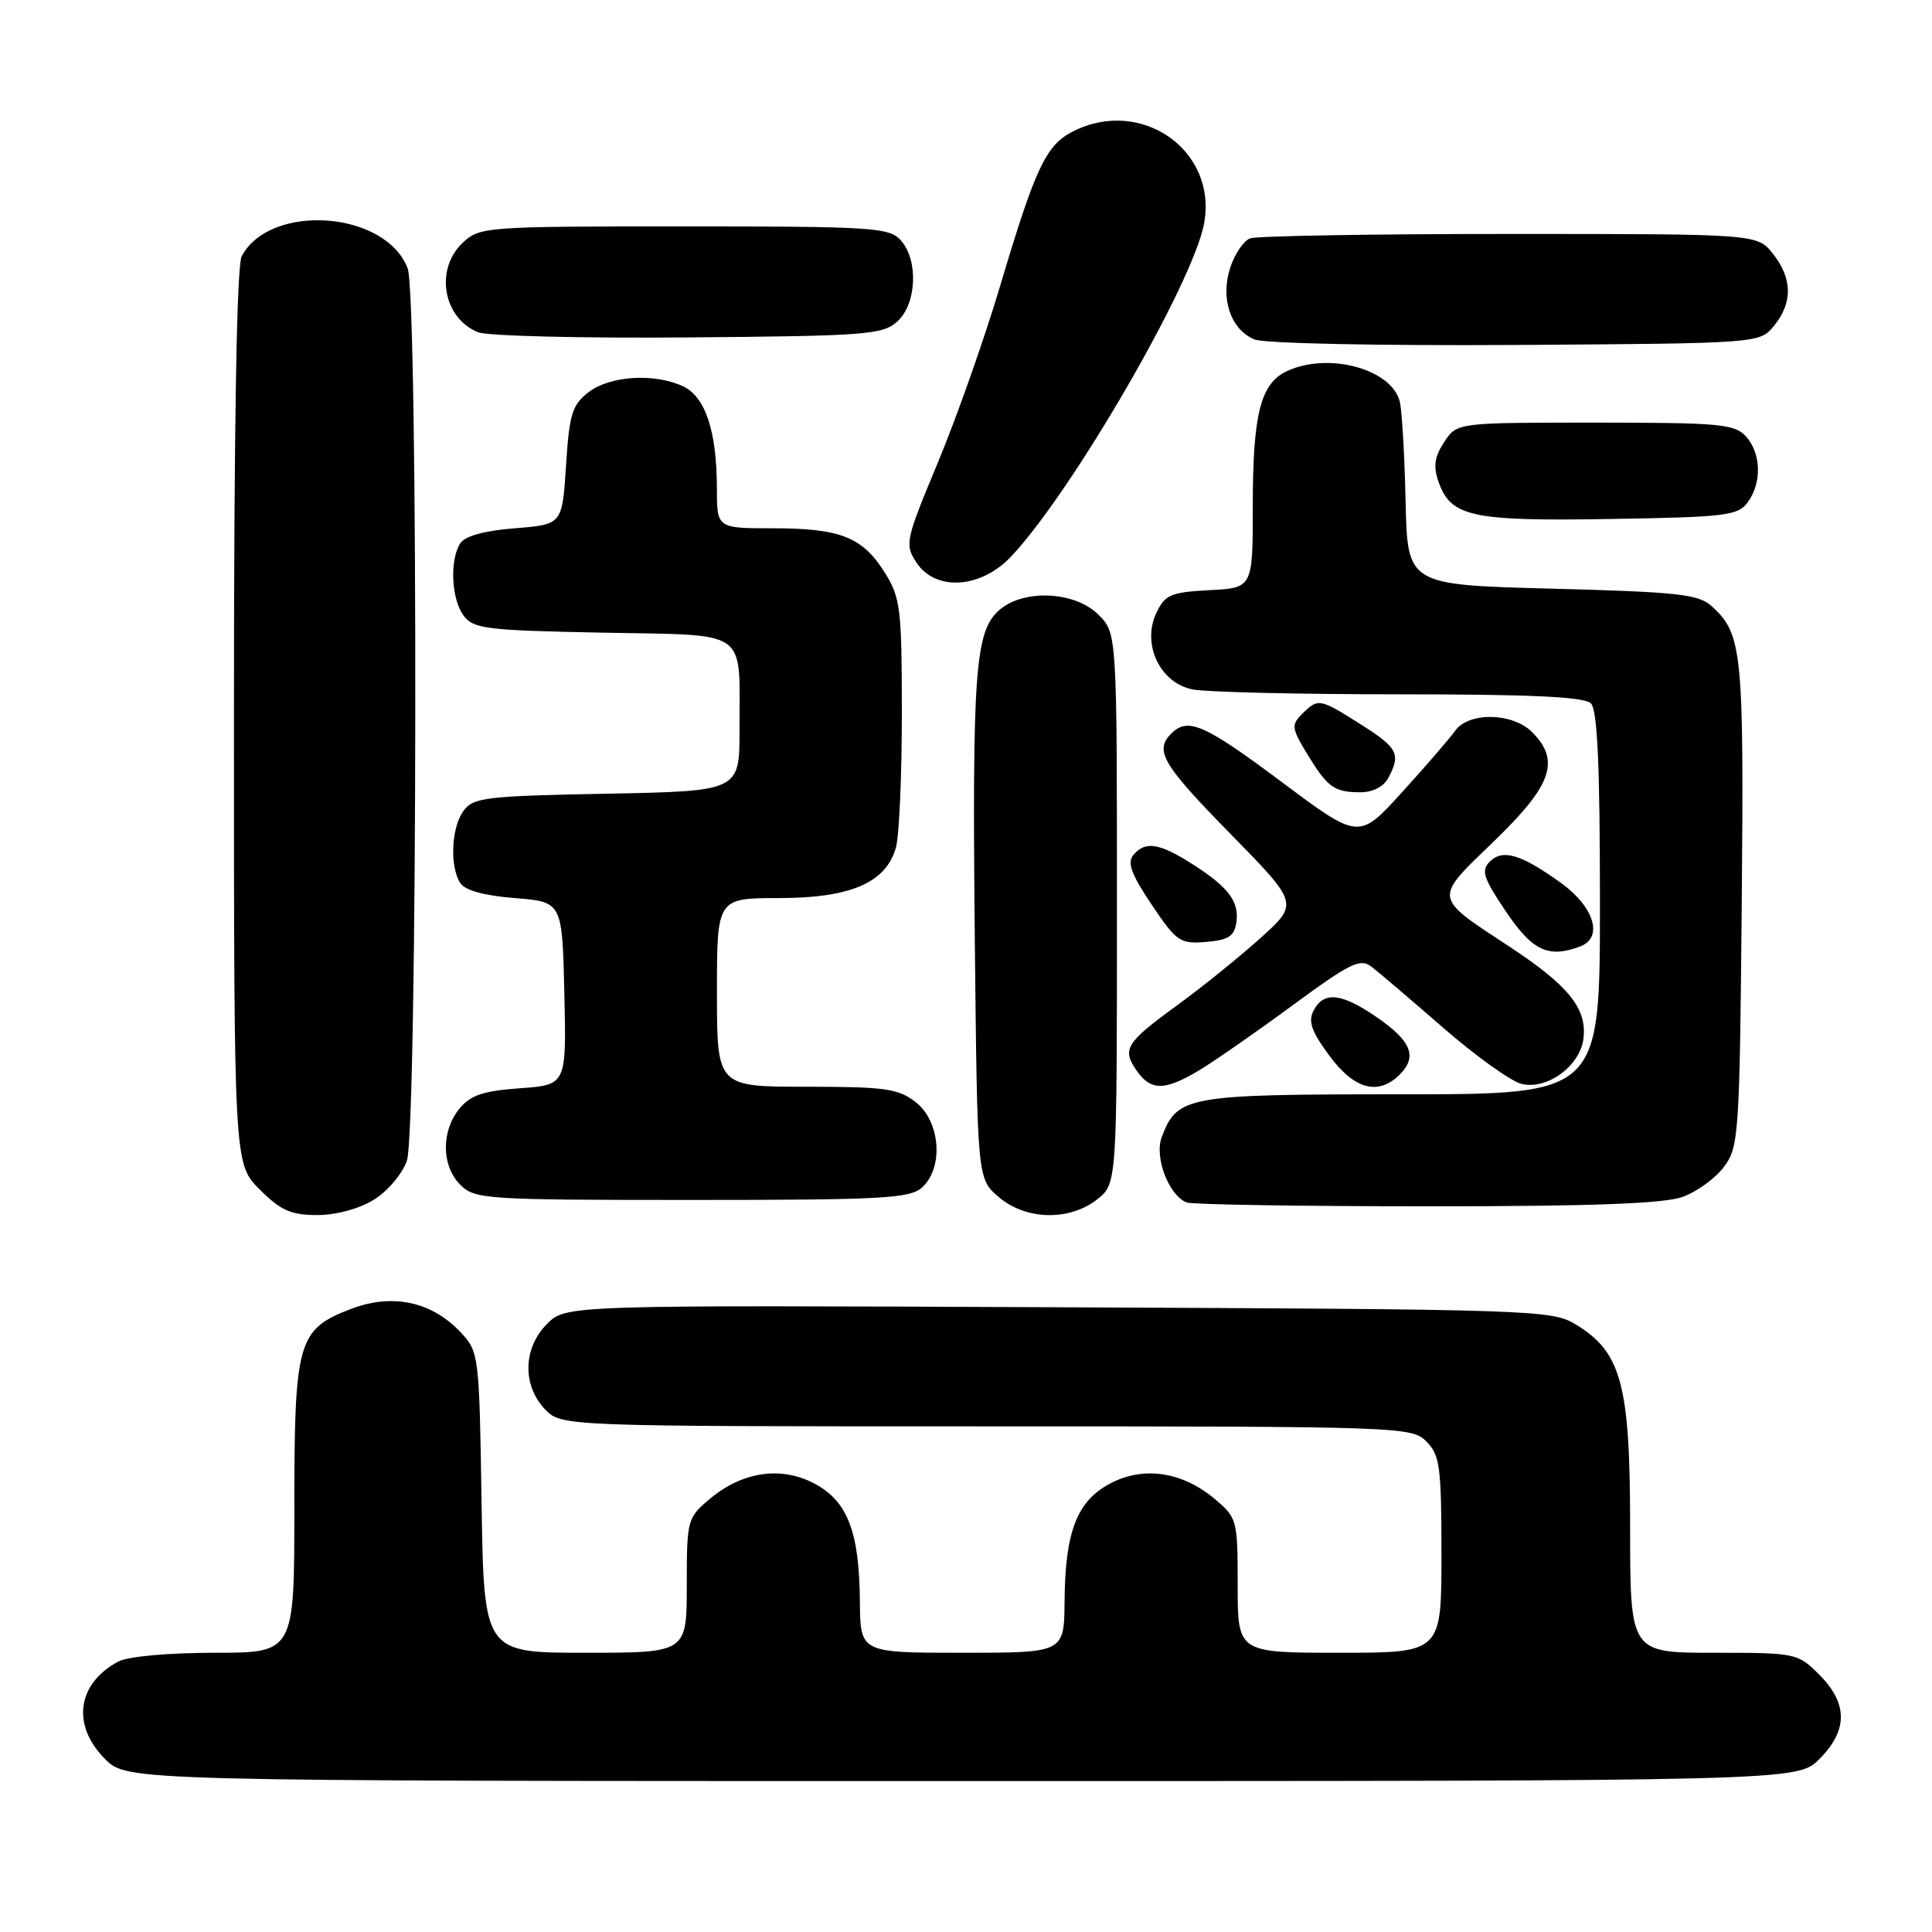 <?xml version="1.0" encoding="UTF-8" standalone="no"?>
<!DOCTYPE svg PUBLIC "-//W3C//DTD SVG 1.1//EN" "http://www.w3.org/Graphics/SVG/1.1/DTD/svg11.dtd" >
<svg xmlns="http://www.w3.org/2000/svg" xmlns:xlink="http://www.w3.org/1999/xlink" version="1.1" viewBox="0 0 256 256">
 <g >
 <path fill="currentColor"
d=" M 241.08 233.08 C 244.87 229.28 244.87 225.72 241.08 221.92 C 238.20 219.04 237.99 219.00 227.08 219.00 C 216.00 219.00 216.00 219.00 216.00 202.32 C 216.00 183.41 214.85 179.16 208.77 175.48 C 205.61 173.57 203.22 173.49 140.24 173.22 C 74.98 172.93 74.98 172.93 72.49 175.42 C 69.32 178.59 69.18 183.50 72.17 186.69 C 74.35 189.00 74.35 189.00 130.67 189.00 C 185.67 189.00 187.05 189.05 189.00 191.00 C 190.79 192.79 191.00 194.33 191.00 206.00 C 191.00 219.00 191.00 219.00 177.50 219.00 C 164.00 219.00 164.00 219.00 164.00 210.09 C 164.00 201.40 163.93 201.12 160.97 198.63 C 156.64 194.98 151.47 194.23 147.05 196.60 C 142.68 198.94 141.13 202.98 141.06 212.25 C 141.00 219.00 141.00 219.00 127.50 219.00 C 114.00 219.00 114.00 219.00 113.94 212.25 C 113.87 202.98 112.32 198.94 107.95 196.60 C 103.53 194.23 98.36 194.98 94.03 198.63 C 91.07 201.12 91.00 201.40 91.00 210.09 C 91.00 219.00 91.00 219.00 77.56 219.00 C 64.12 219.00 64.12 219.00 63.81 199.08 C 63.51 179.53 63.45 179.11 61.06 176.56 C 57.20 172.45 52.01 171.34 46.51 173.44 C 39.43 176.15 39.00 177.68 39.00 199.95 C 39.00 219.00 39.00 219.00 28.43 219.00 C 22.32 219.00 16.95 219.49 15.68 220.16 C 10.20 223.09 9.45 228.60 13.92 233.08 C 16.85 236.00 16.85 236.00 127.50 236.00 C 238.15 236.00 238.15 236.00 241.08 233.08 Z  M 49.54 158.97 C 51.35 157.86 53.31 155.54 53.91 153.82 C 55.33 149.76 55.43 39.27 54.02 35.57 C 51.13 27.95 35.84 26.83 32.03 33.94 C 31.36 35.20 31.00 56.37 31.00 95.03 C 31.00 154.20 31.00 154.20 34.40 157.60 C 37.20 160.40 38.55 161.00 42.03 161.00 C 44.54 161.00 47.60 160.17 49.54 158.97 Z  M 145.37 158.93 C 148.00 156.85 148.00 156.85 148.00 120.38 C 148.00 83.91 148.00 83.91 145.55 81.45 C 142.37 78.28 135.42 78.02 132.26 80.97 C 129.20 83.83 128.81 89.36 129.17 124.84 C 129.50 156.18 129.50 156.18 132.31 158.59 C 135.90 161.68 141.68 161.83 145.37 158.93 Z  M 222.94 158.60 C 224.84 157.92 227.31 156.12 228.44 154.61 C 230.40 151.99 230.51 150.34 230.79 119.73 C 231.09 86.28 230.86 84.00 226.81 80.32 C 225.05 78.73 222.33 78.44 205.65 78.00 C 186.50 77.50 186.50 77.50 186.25 66.50 C 186.12 60.45 185.77 54.50 185.49 53.27 C 184.48 48.93 176.13 46.62 170.60 49.14 C 167.03 50.76 166.00 54.80 166.00 67.10 C 166.00 77.90 166.00 77.90 160.26 78.20 C 155.14 78.47 154.38 78.79 153.23 81.20 C 151.26 85.33 153.69 90.49 158.01 91.35 C 159.79 91.71 172.13 92.00 185.42 92.00 C 202.89 92.00 209.93 92.33 210.80 93.20 C 211.67 94.07 212.00 101.36 212.00 119.70 C 212.00 145.00 212.00 145.00 185.72 145.00 C 157.21 145.00 156.01 145.21 153.94 150.66 C 152.93 153.31 154.85 158.37 157.23 159.33 C 157.93 159.61 172.22 159.84 189.00 159.84 C 210.82 159.85 220.48 159.49 222.94 158.60 Z  M 122.17 157.35 C 125.06 154.74 124.62 148.63 121.37 146.07 C 119.04 144.24 117.35 144.00 106.87 144.00 C 95.00 144.00 95.00 144.00 95.00 131.50 C 95.00 119.00 95.00 119.00 103.25 119.00 C 112.73 118.99 117.42 116.96 118.72 112.28 C 119.15 110.75 119.50 102.75 119.50 94.50 C 119.50 80.73 119.32 79.21 117.27 75.92 C 114.32 71.18 111.38 70.00 102.45 70.00 C 95.00 70.00 95.00 70.00 94.99 64.75 C 94.99 57.11 93.46 52.53 90.45 51.16 C 86.63 49.42 80.83 49.79 78.00 51.96 C 75.81 53.64 75.44 54.85 75.00 61.69 C 74.50 69.50 74.50 69.50 68.21 70.00 C 64.15 70.32 61.59 71.03 60.98 72.00 C 59.57 74.23 59.80 79.35 61.42 81.56 C 62.71 83.32 64.38 83.53 79.82 83.83 C 99.54 84.22 97.96 83.11 97.99 96.67 C 98.00 104.83 98.00 104.83 80.42 105.17 C 64.38 105.47 62.71 105.67 61.42 107.44 C 59.80 109.65 59.57 114.77 60.98 117.00 C 61.59 117.97 64.15 118.68 68.21 119.00 C 74.50 119.50 74.50 119.50 74.78 131.63 C 75.06 143.76 75.06 143.76 68.88 144.20 C 63.98 144.56 62.32 145.12 60.85 146.94 C 58.43 149.93 58.50 154.50 61.00 157.00 C 62.91 158.91 64.33 159.00 91.67 159.00 C 116.95 159.00 120.56 158.80 122.17 157.35 Z  M 158.88 141.83 C 160.87 140.64 166.44 136.77 171.26 133.22 C 178.98 127.55 180.24 126.94 181.76 128.12 C 182.72 128.86 187.00 132.50 191.27 136.22 C 195.54 139.93 200.19 143.26 201.60 143.62 C 204.99 144.46 209.39 141.24 209.82 137.59 C 210.29 133.64 207.85 130.60 200.09 125.49 C 189.81 118.72 189.89 119.26 197.98 111.45 C 205.66 104.03 206.79 100.79 203.00 97.00 C 200.41 94.41 194.60 94.31 192.81 96.84 C 192.09 97.85 188.93 101.51 185.78 104.97 C 180.07 111.27 180.07 111.27 169.85 103.63 C 159.57 95.95 157.40 95.00 155.20 97.20 C 152.94 99.46 154.01 101.28 163.05 110.50 C 172.10 119.73 172.10 119.73 166.97 124.34 C 164.15 126.87 159.20 130.87 155.96 133.22 C 149.15 138.18 148.63 139.02 150.63 141.89 C 152.51 144.56 154.34 144.55 158.88 141.83 Z  M 185.48 142.38 C 187.83 140.02 187.02 137.95 182.49 134.83 C 177.79 131.58 175.44 131.31 174.08 133.86 C 173.30 135.32 173.74 136.61 176.13 139.86 C 179.44 144.36 182.63 145.22 185.48 142.38 Z  M 209.42 125.39 C 212.46 124.23 211.24 120.19 206.90 117.04 C 201.59 113.20 199.12 112.45 197.40 114.17 C 196.22 115.35 196.55 116.34 199.54 120.78 C 203.06 126.01 205.20 127.01 209.42 125.39 Z  M 163.83 122.19 C 164.22 119.41 162.74 117.49 157.78 114.36 C 153.53 111.68 151.72 111.43 150.16 113.31 C 149.33 114.30 149.94 115.92 152.60 119.87 C 155.90 124.78 156.36 125.09 159.81 124.81 C 162.79 124.56 163.56 124.06 163.83 122.19 Z  M 183.96 103.07 C 185.65 99.91 185.23 99.10 180.30 95.98 C 174.85 92.52 174.66 92.49 172.55 94.59 C 171.09 96.05 171.14 96.50 173.17 99.84 C 175.90 104.33 176.77 104.97 180.21 104.98 C 181.89 104.99 183.33 104.26 183.96 103.07 Z  M 133.97 73.75 C 142.03 65.22 158.05 37.59 159.54 29.65 C 161.37 19.90 151.15 12.77 142.09 17.46 C 138.57 19.27 137.16 22.31 132.49 38.00 C 130.44 44.88 126.75 55.35 124.28 61.27 C 119.98 71.59 119.86 72.14 121.42 74.52 C 123.95 78.38 129.94 78.01 133.97 73.75 Z  M 231.58 66.56 C 233.48 63.96 233.37 60.07 231.35 57.83 C 229.86 56.18 227.85 56.00 211.37 56.00 C 193.05 56.00 193.05 56.00 191.36 58.58 C 190.08 60.52 189.90 61.81 190.60 63.81 C 192.24 68.48 194.93 69.07 213.33 68.77 C 228.67 68.52 230.29 68.33 231.58 66.56 Z  M 235.09 43.14 C 237.56 40.08 237.51 36.92 234.93 33.63 C 232.85 31.00 232.85 31.00 200.01 31.00 C 181.94 31.00 166.47 31.26 165.63 31.59 C 164.79 31.91 163.61 33.65 163.02 35.44 C 161.67 39.54 163.06 43.68 166.24 44.98 C 167.51 45.51 182.65 45.82 200.84 45.71 C 233.18 45.50 233.18 45.50 235.09 43.14 Z  M 118.90 42.60 C 121.48 40.26 121.72 34.45 119.35 31.83 C 117.82 30.14 115.58 30.00 90.66 30.00 C 64.28 30.00 63.57 30.05 61.31 32.17 C 57.60 35.67 58.68 42.10 63.32 44.02 C 64.52 44.52 77.04 44.83 91.15 44.71 C 114.80 44.52 116.96 44.35 118.90 42.60 Z "/>
</g>
</svg>